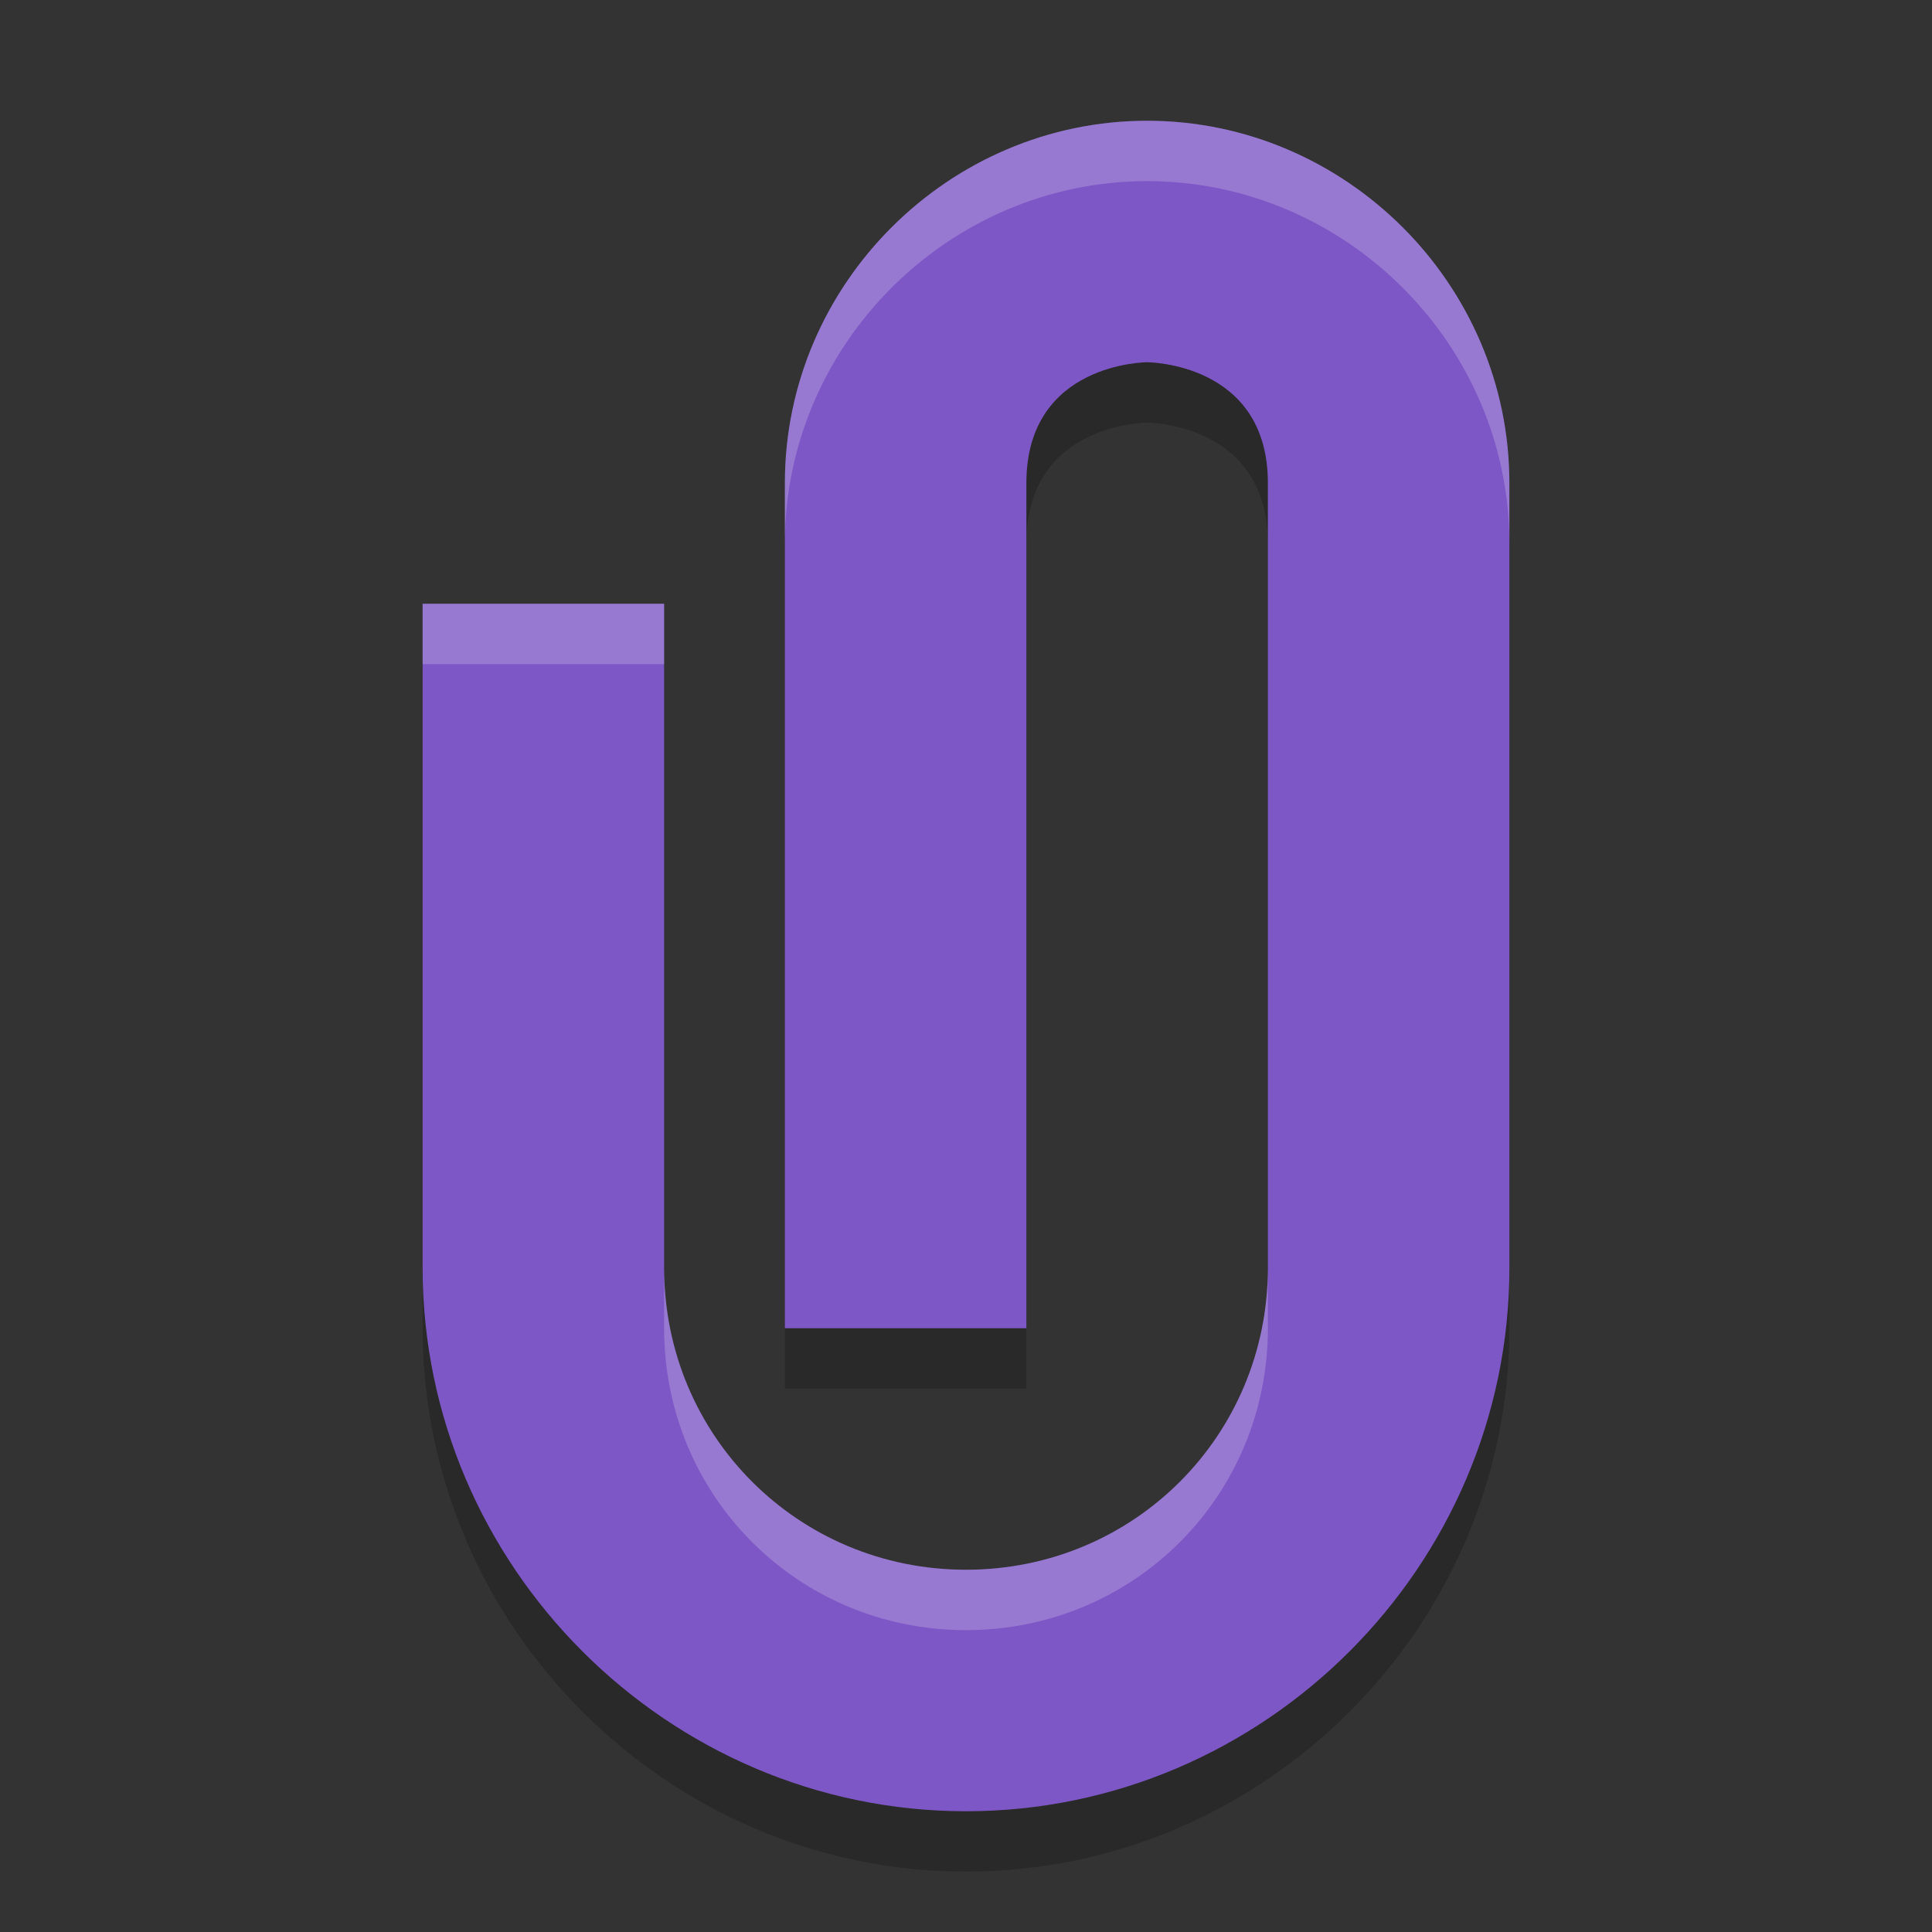 <svg xmlns="http://www.w3.org/2000/svg" id="svg4" width="32" height="32" version="1.1">
 <rect width="100%" height="100%" fill="#333333" stroke="none"/>
 <path id="path817" style="opacity:0.2;fill:#000000;fill-opacity:1;stroke-width:2" d="m 19,3 c -3.28,0 -6,2.7 -6,6 v 14 h 4 V 9 c 0,-2 2,-2 2,-2 0,0 2,0 2,2 v 13 c 0,2.78 -2.22,5 -5,5 -2.78,0 -5,-2.22 -5,-5 V 11 H 7 v 11 c 0,4.94 4.06,9 9,9 4.94,0 9,-4.06 9,-9 V 9 C 25,5.7 22.28,3 19,3 Z"/>
 <path id="path2" style="fill:#7e57c6;stroke-width:2;fill-opacity:1" d="m 19,2 c -3.28,0 -6,2.7 -6,6 v 14 h 4 V 8 c 0,-2 2,-2 2,-2 0,0 2,0 2,2 v 13 c 0,2.78 -2.22,5 -5,5 -2.78,0 -5,-2.22 -5,-5 V 10 H 7 v 11 c 0,4.94 4.06,9 9,9 4.94,0 9,-4.06 9,-9 V 8 C 25,4.7 22.28,2 19,2 Z"/>
 <path id="path819" style="fill:#ffffff;stroke-width:2;fill-opacity:1;opacity:0.2" d="M 19 2 C 15.72 2 13 4.7 13 8 L 13 9 C 13 5.7 15.72 3 19 3 C 22.28 3 25 5.7 25 9 L 25 8 C 25 4.7 22.28 2 19 2 z M 7 10 L 7 11 L 11 11 L 11 10 L 7 10 z M 11 21 L 11 22 C 11 24.78 13.22 27 16 27 C 18.78 27 21 24.78 21 22 L 21 21 C 21 23.78 18.78 26 16 26 C 13.22 26 11 23.78 11 21 z"/>
</svg>
